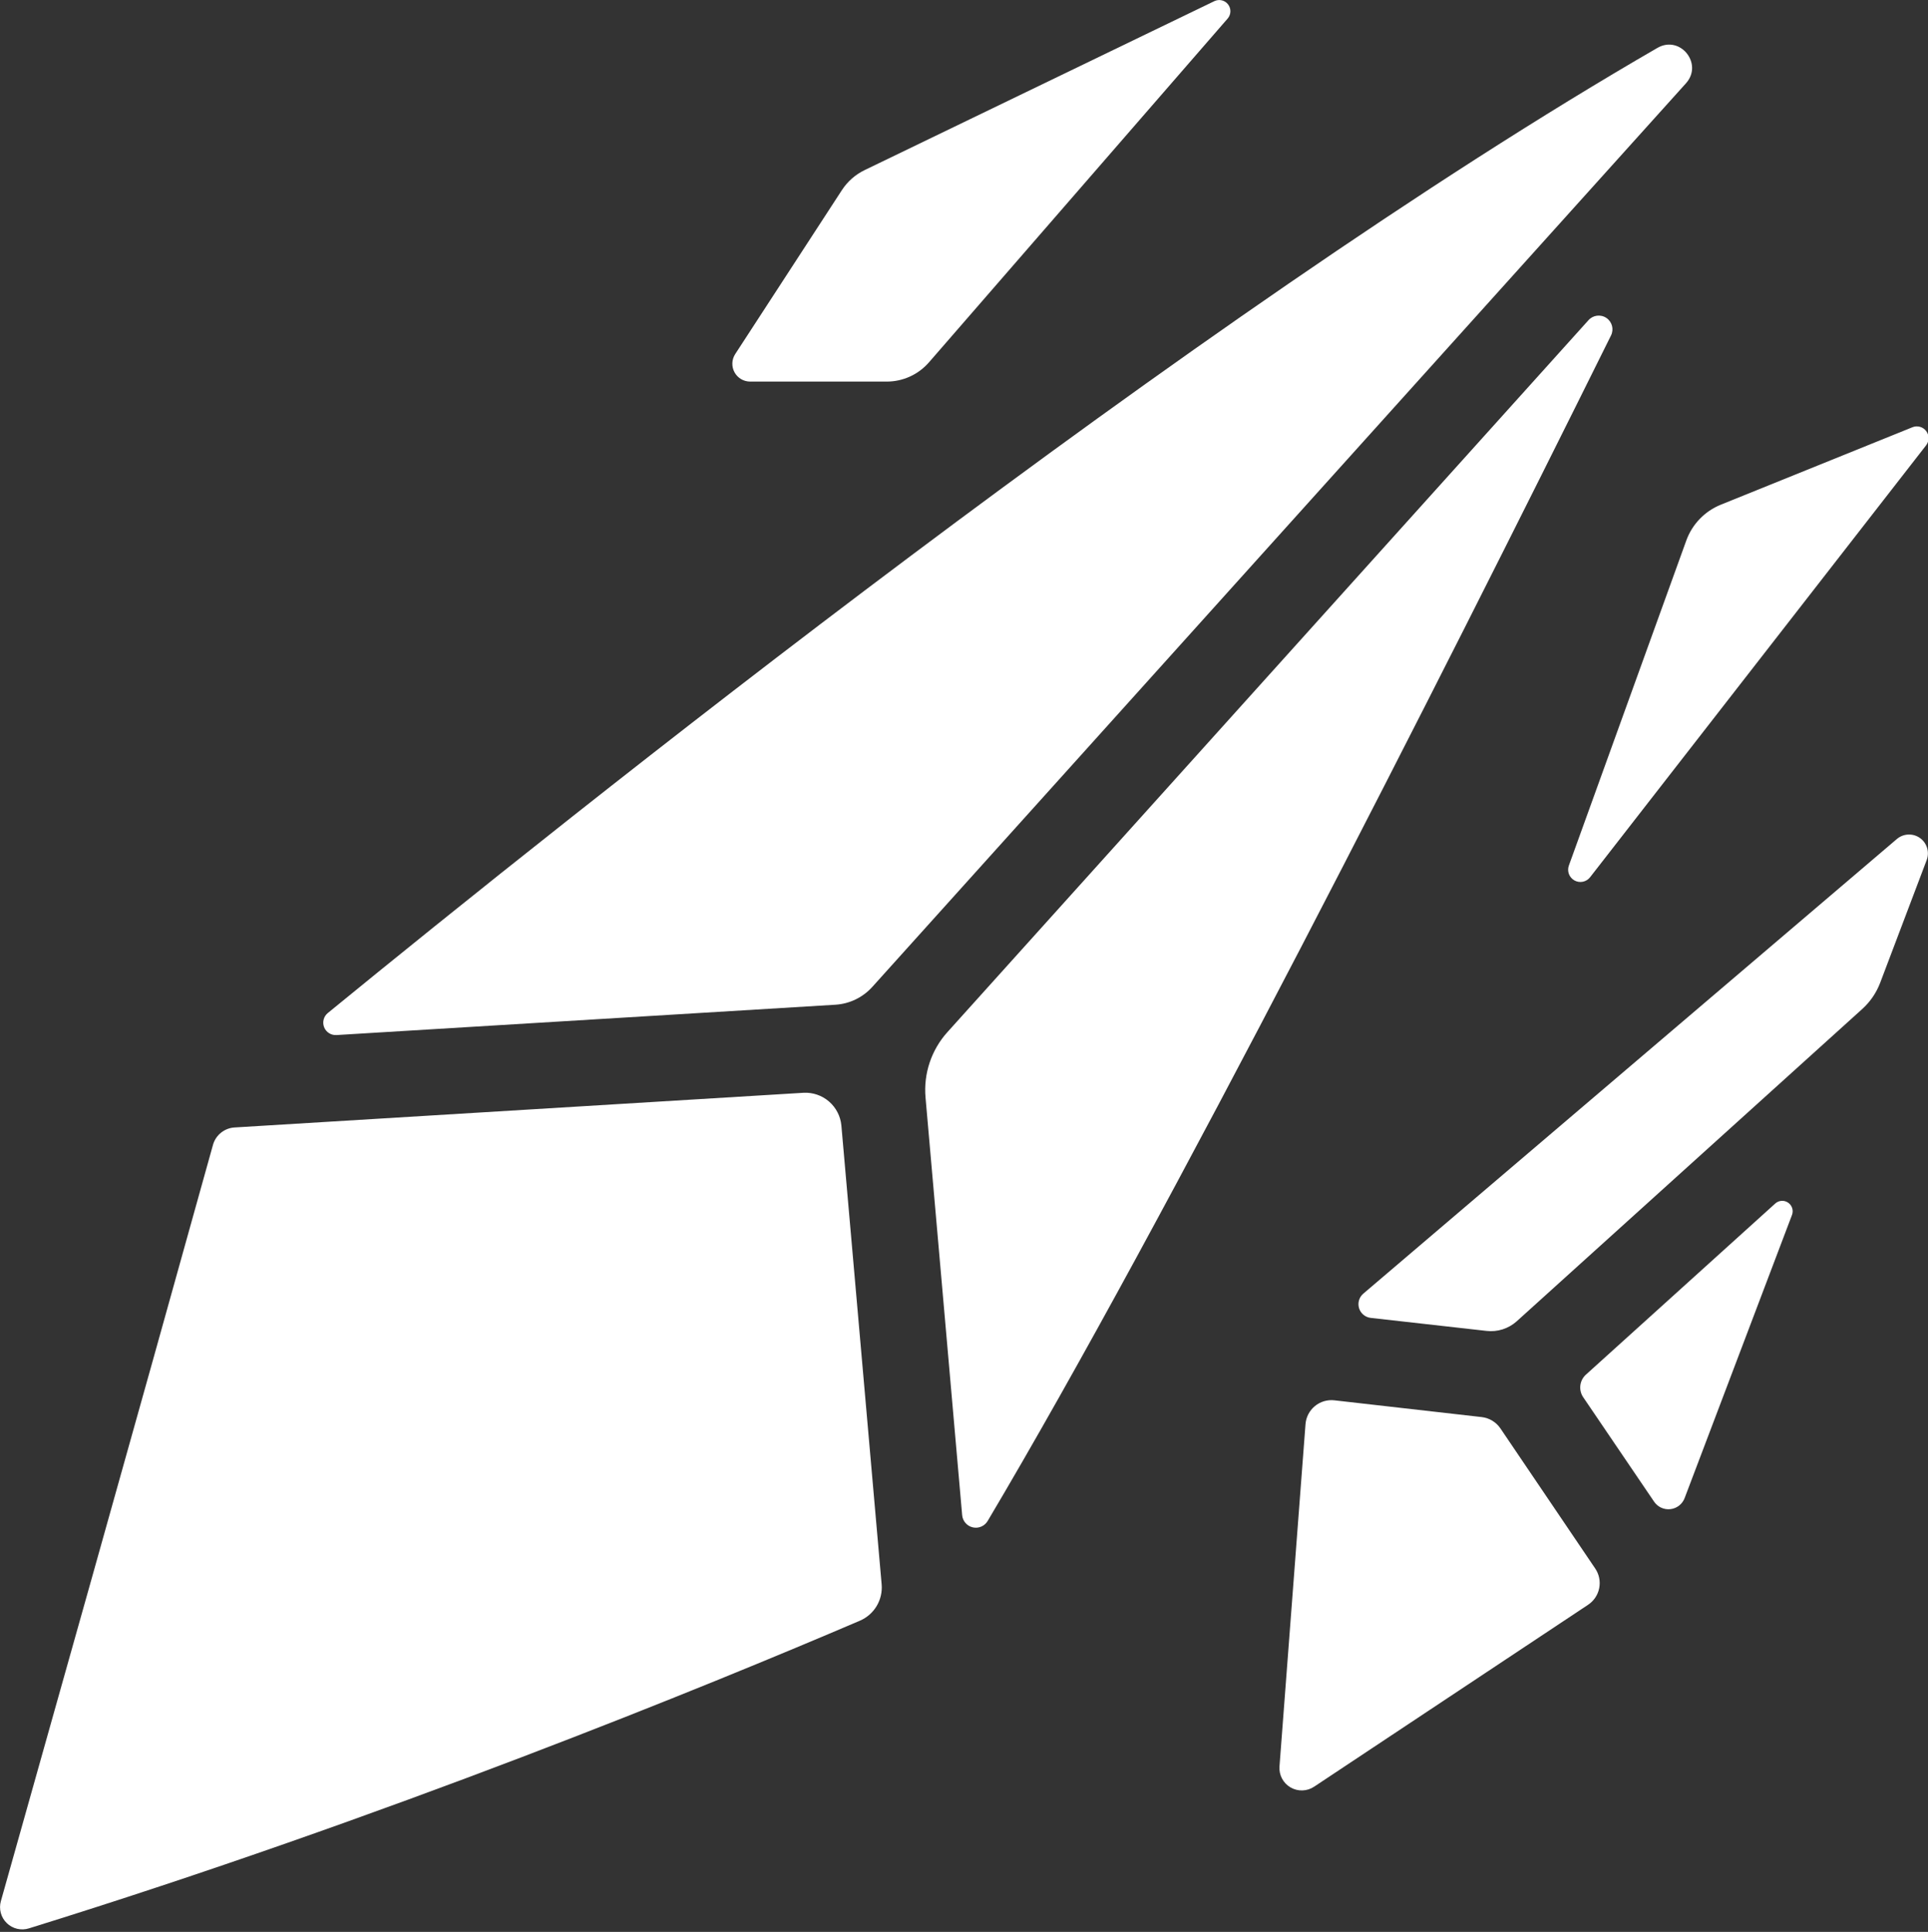 <?xml version="1.0" encoding="UTF-8" standalone="no"?>
<!DOCTYPE svg PUBLIC "-//W3C//DTD SVG 1.1//EN" "http://www.w3.org/Graphics/SVG/1.1/DTD/svg11.dtd">
<svg width="100%" height="100%" viewBox="0 0 512 513" version="1.1" xmlns="http://www.w3.org/2000/svg" xmlns:xlink="http://www.w3.org/1999/xlink" xml:space="preserve" xmlns:serif="http://www.serif.com/" style="fill-rule:evenodd;clip-rule:evenodd;stroke-linejoin:round;stroke-miterlimit:2;">
    <rect x="0" y="0" width="512" height="513" fill="#333333" stroke="none"/>
    <g transform="matrix(1,0,0,1,-78.462,-78.304)">
        <g transform="matrix(0.491,0,0,0.491,39.948,39.867)">
            <path d="M476.06,269.81L533.833,181.029C536.868,176.4 541.106,172.681 546.091,170.271L735.321,78.865C737.891,77.674 740.942,78.427 742.665,80.677C744.384,82.927 744.313,86.072 742.493,88.24L580.893,274.22C575.143,280.853 566.795,284.658 558.018,284.65L484.143,284.65C480.623,284.642 477.389,282.716 475.705,279.627C474.022,276.537 474.155,272.775 476.057,269.814L476.06,269.81Z" style="fill:white;fill-rule:nonzero;"/>
            <path d="M1112.7,309.38L1009.13,351.239C1000.46,354.755 993.689,361.782 990.497,370.575L926.981,546.355C925.852,549.429 927.137,552.867 930.008,554.449C932.876,556.027 936.469,555.281 938.465,552.683L1120.11,319.223C1121.93,316.958 1121.99,313.739 1120.24,311.415C1118.49,309.09 1115.38,308.251 1112.7,309.379L1112.7,309.38Z" style="fill:white;fill-rule:nonzero;"/>
            <path d="M579.02,671.88L598.825,897.65C599.083,900.881 601.403,903.572 604.559,904.298C607.716,905.029 610.981,903.627 612.63,900.838C710.388,736.257 855.16,450.438 949.73,259.778C951.437,256.442 950.394,252.36 947.296,250.254C944.198,248.145 940.019,248.672 937.542,251.481C853.167,345.231 645.952,575.271 590.882,636.441C582.171,646.089 577.874,658.929 579.023,671.879L579.02,671.88Z" style="fill:white;fill-rule:nonzero;"/>
            <path d="M512.98,669.28L205.36,688.03C199.856,688.339 195.149,692.1 193.641,697.405C152.907,844.005 97.102,1041.93 78.911,1106.45C77.716,1110.7 78.95,1115.27 82.118,1118.34C85.29,1121.41 89.888,1122.5 94.098,1121.17C286.398,1061.5 461.388,989.924 543.558,954.764C547.339,953.131 550.507,950.346 552.613,946.807C554.714,943.268 555.648,939.155 555.277,935.053L533.504,686.993C533.039,681.958 530.641,677.298 526.812,673.993C522.98,670.688 518.023,668.997 512.972,669.274L512.98,669.28Z" style="fill:white;fill-rule:nonzero;"/>
            <path d="M550.31,611.93L990.35,123.28C999.725,112.757 987.162,97.1 974.881,104.178C725.151,248.438 386.721,519.048 255.751,626.128C253.481,627.976 252.665,631.081 253.735,633.804C254.806,636.53 257.517,638.249 260.438,638.058L530.318,621.652C538.002,621.163 545.185,617.671 550.31,611.925L550.31,611.93Z" style="fill:white;fill-rule:nonzero;"/>
            <path d="M898.73,792.89L1085.71,623.91C1089.97,620.039 1093.26,615.223 1095.32,609.848L1120.51,543.379C1122.14,539.031 1120.62,534.133 1116.83,531.465C1113.03,528.793 1107.9,529.031 1104.37,532.035L815.806,777.895C813.536,779.825 812.63,782.923 813.497,785.774C814.368,788.626 816.853,790.688 819.814,791.02L882.369,798.052C888.31,798.755 894.264,796.876 898.728,792.895L898.73,792.89Z" style="fill:white;fill-rule:nonzero;"/>
            <path d="M934.78,834L972.96,890.25C974.901,893.238 978.366,894.867 981.909,894.453C985.448,894.043 988.444,891.66 989.647,888.305L1047.65,735.355C1048.58,732.917 1047.71,730.163 1045.55,728.694C1043.4,727.222 1040.52,727.421 1038.59,729.167L936.235,821.675C932.712,824.827 932.087,830.117 934.782,834.003L934.78,834Z" style="fill:white;fill-rule:nonzero;"/>
            <path d="M879.82,844.66L800.273,835.613C796.437,835.14 792.578,836.265 789.597,838.726C786.62,841.187 784.785,844.765 784.523,848.621L770.461,1033.59C770.109,1038.2 772.422,1042.6 776.41,1044.93C780.402,1047.26 785.371,1047.11 789.211,1044.54L937.261,946.239C940.441,944.165 942.652,940.896 943.382,937.169C944.116,933.446 943.312,929.579 941.152,926.458L889.941,850.778C887.616,847.364 883.921,845.13 879.816,844.661L879.82,844.66Z" style="fill:white;fill-rule:nonzero;"/>
        </g>
    </g>
</svg>
